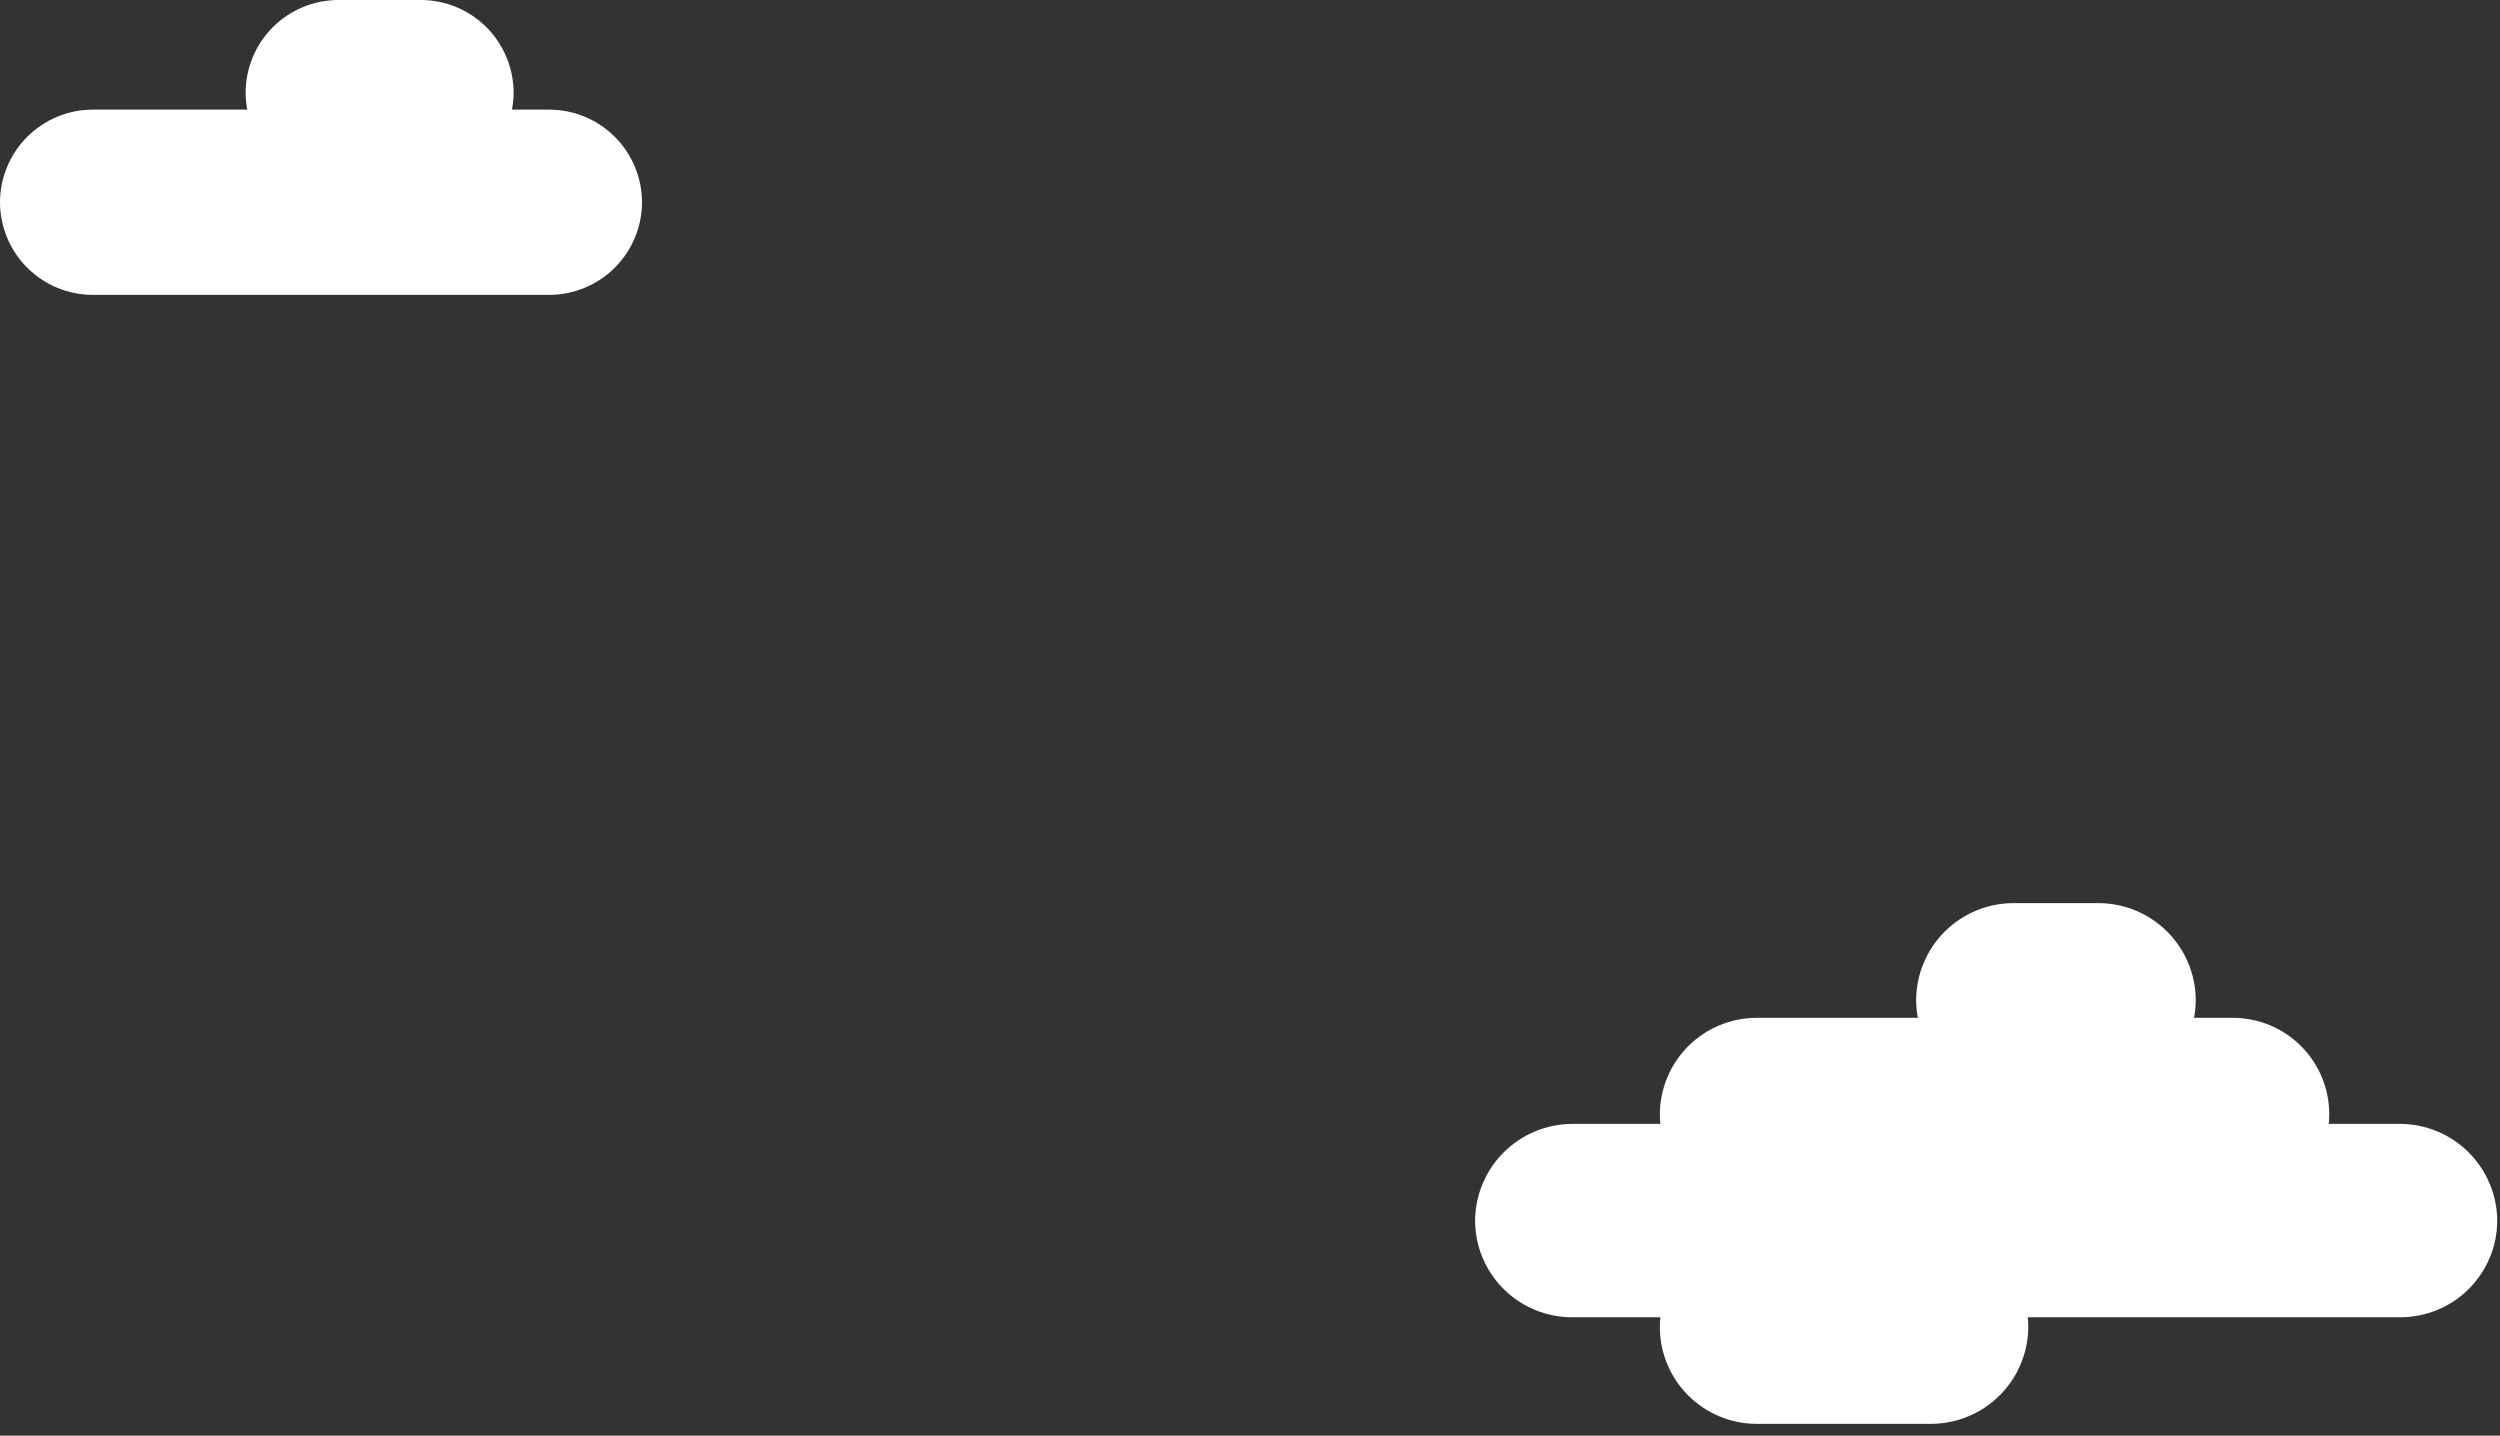 <svg width="202" height="116" viewBox="0 0 202 116" fill="none" xmlns="http://www.w3.org/2000/svg">
<rect x="0" y="0" width="202" height="116" fill="#333333" stroke="none"/>
<path d="M44.37 23.826H7.463C5.487 23.815 3.595 23.026 2.198 21.628C0.8 20.231 0.011 18.339 8.3777e-10 16.363C-2.96093e-05 14.379 0.785 12.477 2.183 11.071C3.582 9.665 5.48 8.869 7.463 8.858H44.37C46.361 8.858 48.27 9.649 49.677 11.056C51.084 12.464 51.875 14.372 51.875 16.363C51.864 18.346 51.069 20.244 49.662 21.643C48.256 23.041 46.354 23.826 44.37 23.826Z" fill="white"/>
<path d="M33.995 14.968H27.352C25.362 14.968 23.453 14.177 22.046 12.77C20.638 11.363 19.848 9.454 19.848 7.463C19.858 5.48 20.654 3.582 22.06 2.183C23.466 0.785 25.369 -2.96093e-05 27.352 8.37537e-10H33.995C35.978 -2.96093e-05 37.881 0.785 39.287 2.183C40.693 3.582 41.489 5.48 41.5 7.463C41.5 9.454 40.709 11.363 39.302 12.77C37.894 14.177 35.986 14.968 33.995 14.968Z" fill="white"/>
<path d="M193.945 106.435H127.02C124.95 106.435 122.964 105.615 121.496 104.155C120.028 102.695 119.198 100.714 119.188 98.644C119.198 96.57 120.027 94.584 121.493 93.117C122.96 91.65 124.946 90.822 127.02 90.811H193.945C196.019 90.822 198.005 91.65 199.471 93.117C200.938 94.584 201.766 96.57 201.777 98.644C201.766 100.714 200.936 102.695 199.469 104.155C198.001 105.615 196.015 106.435 193.945 106.435Z" fill="white"/>
<path d="M180.412 97.864H141.906C139.836 97.853 137.854 97.023 136.394 95.555C134.934 94.088 134.114 92.102 134.114 90.031C134.125 87.968 134.95 85.993 136.408 84.534C137.867 83.075 139.843 82.251 141.906 82.24H180.412C182.479 82.24 184.46 83.061 185.922 84.522C187.383 85.983 188.204 87.965 188.204 90.031C188.204 92.102 187.384 94.088 185.924 95.555C184.464 97.023 182.482 97.853 180.412 97.864Z" fill="white"/>
<path d="M169.586 88.596H162.655C160.585 88.596 158.599 87.777 157.131 86.317C155.664 84.857 154.834 82.875 154.823 80.805C154.834 78.731 155.662 76.745 157.129 75.278C158.595 73.812 160.581 72.983 162.655 72.972H169.586C171.66 72.983 173.646 73.812 175.112 75.278C176.579 76.745 177.407 78.731 177.418 80.805C177.407 82.875 176.577 84.857 175.11 86.317C173.642 87.777 171.656 88.596 169.586 88.596Z" fill="white"/>
<path d="M156.054 115.047H141.906C139.836 115.036 137.854 114.206 136.394 112.738C134.934 111.271 134.114 109.285 134.114 107.214C134.125 105.151 134.95 103.176 136.408 101.717C137.867 100.258 139.843 99.434 141.906 99.423H156.054C158.124 99.423 160.11 100.242 161.578 101.702C163.045 103.162 163.875 105.144 163.886 107.214C163.875 109.288 163.047 111.274 161.58 112.741C160.113 114.207 158.128 115.036 156.054 115.047Z" fill="white"/>
</svg>
